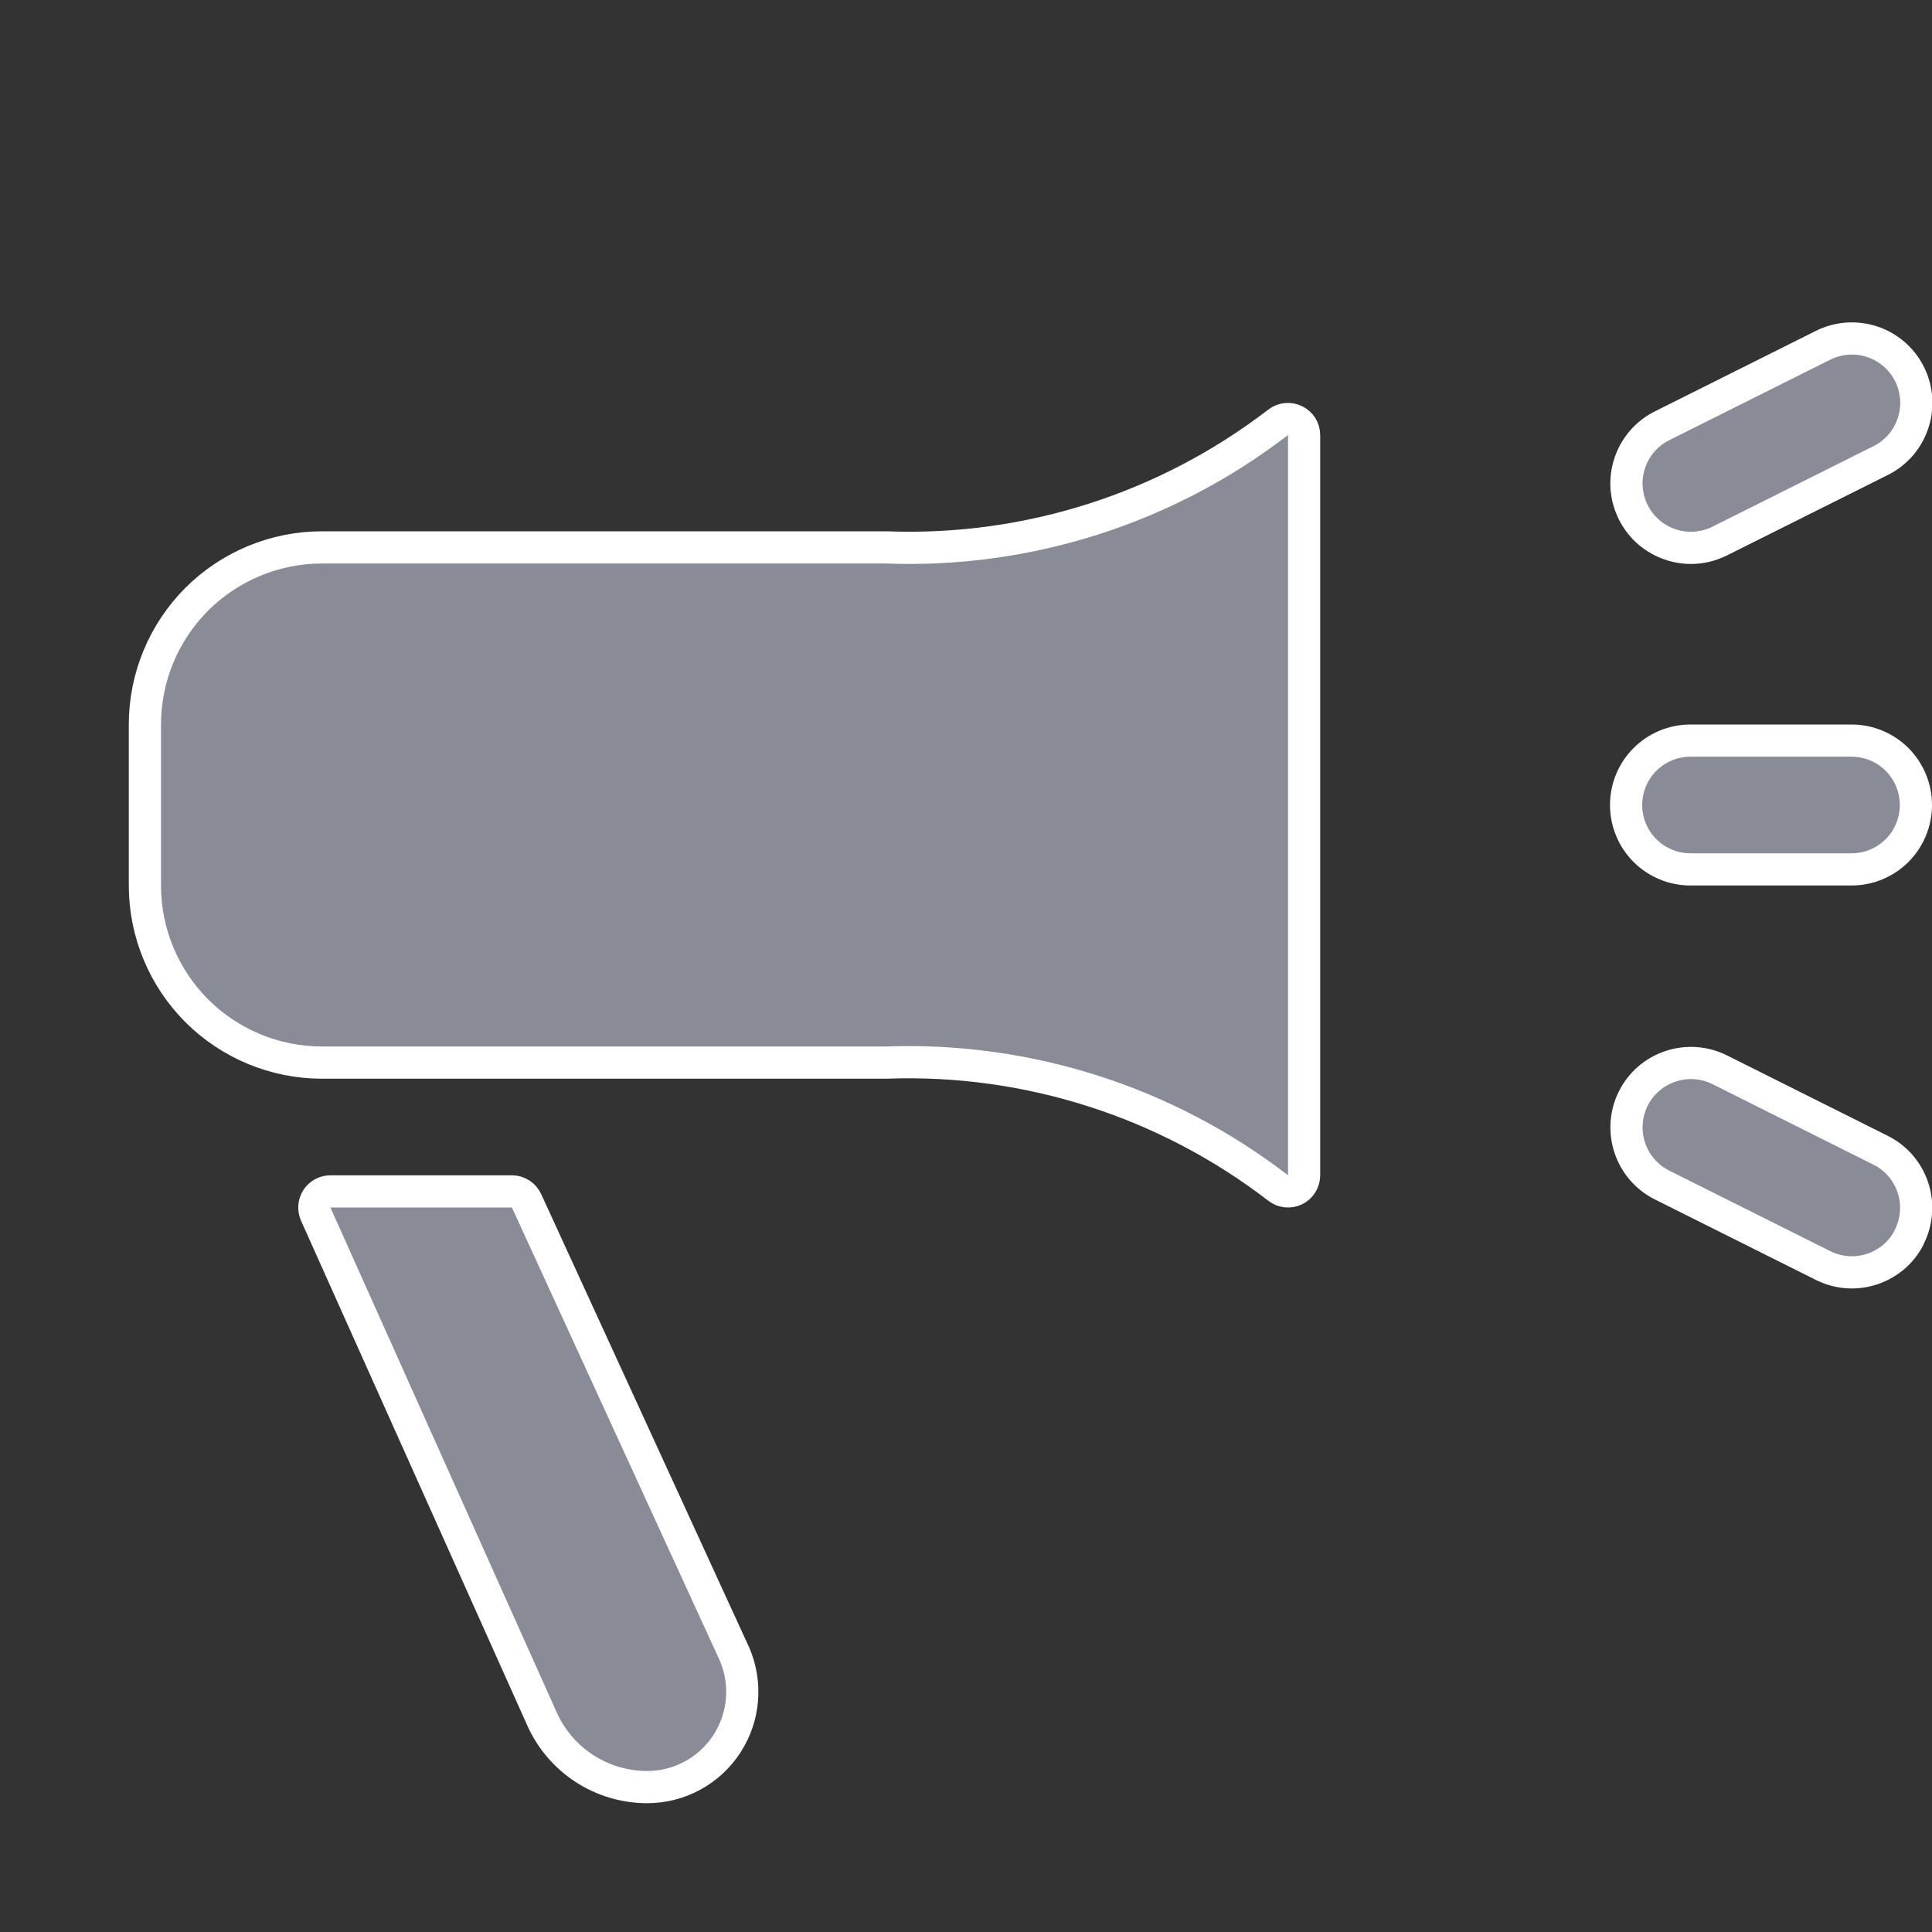 <svg width="24" height="24" viewBox="0 0 24 24" fill="none" xmlns="http://www.w3.org/2000/svg">
<rect x="0" y="0" width="24" height="24" fill="#333333" stroke="none"/>
<g clip-path="url(#clip0_36_116)">
<path d="M9.12 20.538L9.12 20.538L9.119 20.536L6.541 14.917C6.508 14.845 6.437 14.8 6.359 14.8H4.105C4.037 14.8 3.974 14.834 3.937 14.891C3.9 14.948 3.895 15.02 3.922 15.082L6.73 21.347C6.73 21.347 6.73 21.347 6.73 21.347C6.842 21.601 7.026 21.816 7.258 21.968C7.49 22.119 7.762 22.2 8.039 22.2H8.039C8.236 22.2 8.43 22.151 8.603 22.057C8.776 21.963 8.923 21.827 9.03 21.662C9.137 21.497 9.202 21.308 9.217 21.111C9.233 20.915 9.2 20.718 9.12 20.538ZM15.878 14.758C15.938 14.805 16.02 14.813 16.088 14.78C16.157 14.746 16.2 14.676 16.2 14.6V5.405C16.2 5.329 16.157 5.259 16.088 5.226C16.02 5.192 15.938 5.2 15.878 5.246C14.486 6.317 12.763 6.867 11.008 6.8L11.008 6.8H11H4C3.417 6.8 2.857 7.032 2.444 7.444C2.032 7.857 1.8 8.417 1.8 9V11C1.8 11.584 2.032 12.143 2.444 12.556C2.857 12.968 3.417 13.2 4 13.2H11V13.2L11.007 13.2C12.763 13.135 14.486 13.686 15.878 14.758ZM20.647 14.721L20.647 14.721C20.457 14.626 20.313 14.46 20.246 14.258C20.179 14.057 20.194 13.837 20.289 13.647C20.384 13.457 20.55 13.313 20.752 13.246C20.953 13.179 21.173 13.194 21.363 13.289C21.363 13.289 21.363 13.289 21.363 13.289L23.362 14.289C23.551 14.383 23.695 14.549 23.762 14.75C23.829 14.95 23.814 15.169 23.721 15.358C23.717 15.366 23.713 15.375 23.71 15.383C23.665 15.469 23.603 15.546 23.53 15.61C23.45 15.678 23.358 15.731 23.259 15.764C23.159 15.798 23.053 15.811 22.949 15.804C22.844 15.796 22.741 15.768 22.647 15.721L20.647 14.721ZM20.289 6.363L20.289 6.363C20.242 6.269 20.214 6.166 20.206 6.061C20.199 5.956 20.212 5.851 20.246 5.751C20.279 5.652 20.331 5.56 20.4 5.48C20.469 5.401 20.553 5.336 20.647 5.289L20.647 5.289L22.647 4.289C22.647 4.289 22.647 4.289 22.647 4.289C22.837 4.194 23.057 4.179 23.259 4.246C23.46 4.313 23.626 4.457 23.721 4.647C23.816 4.837 23.831 5.057 23.764 5.258C23.697 5.46 23.553 5.626 23.363 5.721L23.363 5.721L21.363 6.721C21.268 6.768 21.166 6.796 21.061 6.804C20.956 6.811 20.851 6.798 20.752 6.764C20.652 6.731 20.56 6.678 20.48 6.61C20.401 6.541 20.336 6.457 20.289 6.363ZM20.2 10C20.2 9.788 20.284 9.584 20.434 9.434C20.584 9.284 20.788 9.2 21 9.2H23C23.212 9.2 23.416 9.284 23.566 9.434C23.716 9.584 23.8 9.788 23.8 10C23.8 10.212 23.716 10.416 23.566 10.566C23.416 10.716 23.212 10.8 23 10.8H21C20.788 10.8 20.584 10.716 20.434 10.566C20.284 10.416 20.2 10.212 20.2 10Z" fill="#898B97" stroke="white" stroke-width="0.4" stroke-linejoin="round"/>
</g>
<defs>
<clipPath id="clip0_36_116">
<rect width="24" height="24" fill="white"/>
</clipPath>
</defs>
</svg>

